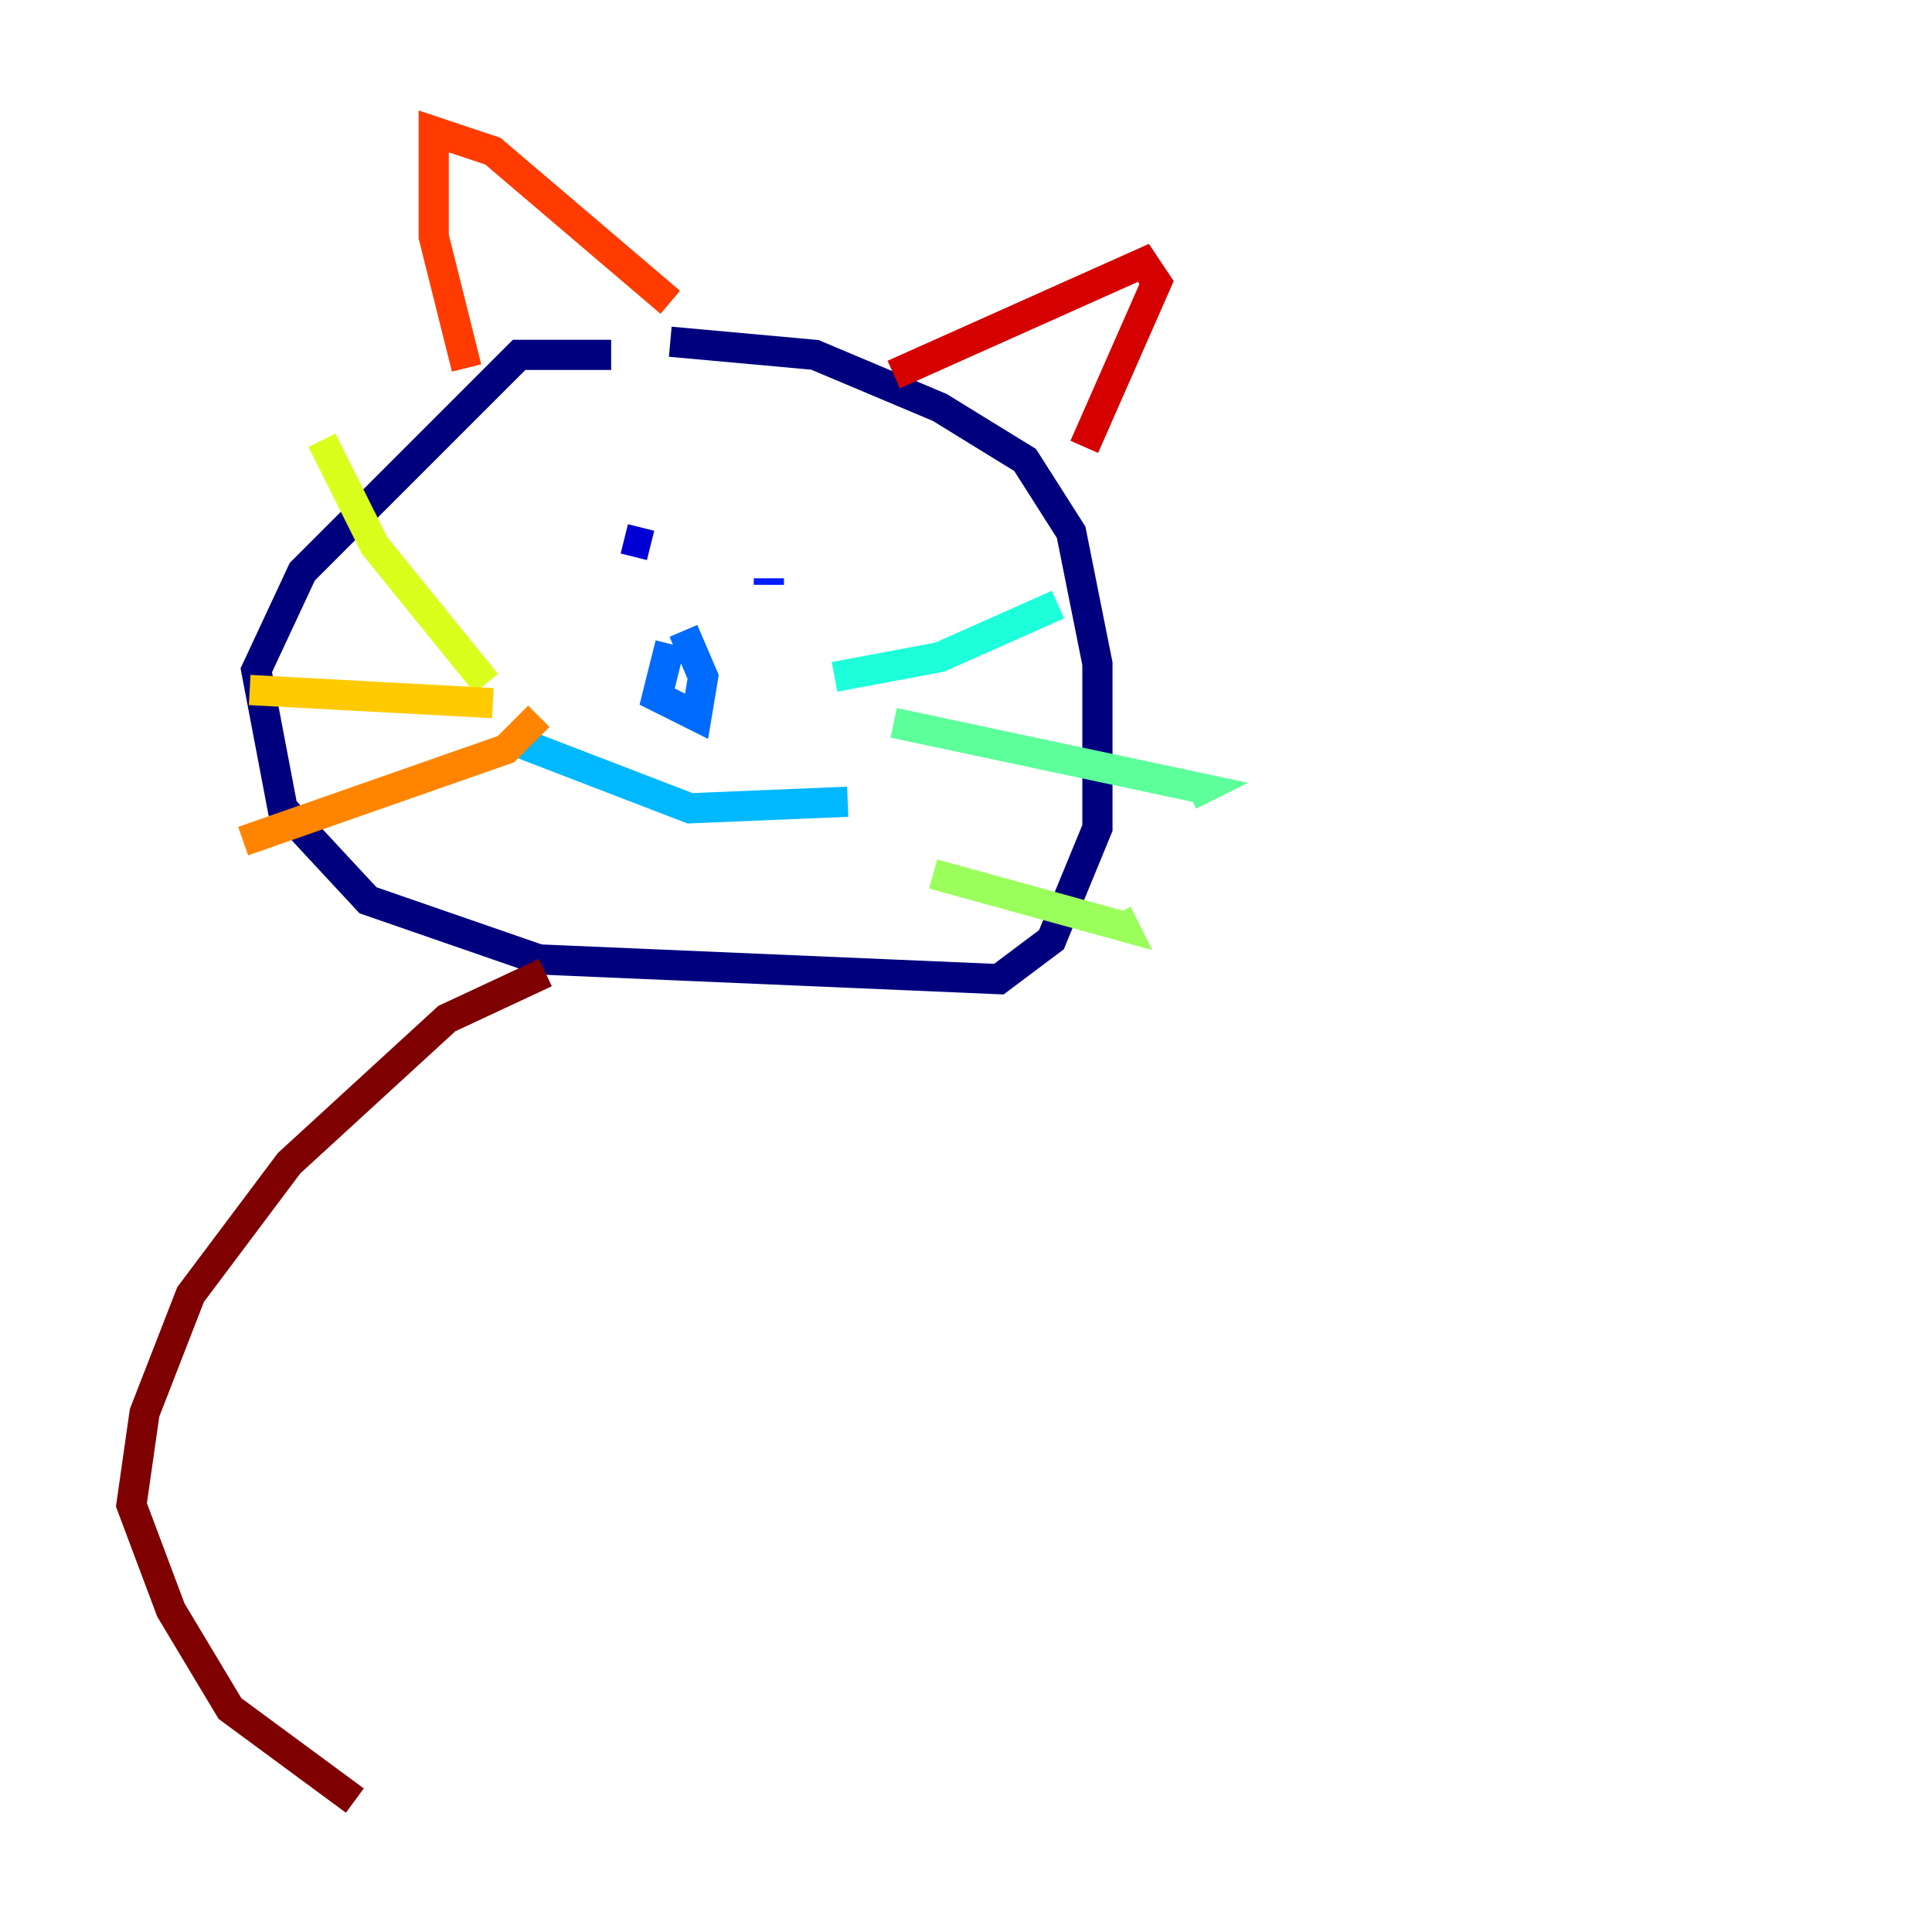 <?xml version="1.0" encoding="utf-8" ?>
<svg baseProfile="tiny" height="128" version="1.2" viewBox="0,0,128,128" width="128" xmlns="http://www.w3.org/2000/svg" xmlns:ev="http://www.w3.org/2001/xml-events" xmlns:xlink="http://www.w3.org/1999/xlink"><defs /><polyline fill="none" points="40.49,23.51 34.395,23.51 20.027,37.878 16.98,44.408 18.721,53.551 24.381,59.646 35.701,63.565 66.177,64.871 69.66,62.258 72.707,54.857 72.707,43.973 70.966,35.265 67.918,30.476 62.258,26.993 53.986,23.51 44.408,22.64" stroke="#00007f" stroke-width="2" /><polyline fill="none" points="41.361,35.701 43.102,36.136" stroke="#0000d5" stroke-width="2" /><polyline fill="none" points="50.939,38.313 50.939,38.748" stroke="#001cff" stroke-width="2" /><polyline fill="none" points="44.408,42.667 43.537,46.15 46.15,47.456 46.585,44.843 45.279,41.796" stroke="#006cff" stroke-width="2" /><polyline fill="none" points="34.395,49.197 45.714,53.551 56.163,53.116" stroke="#00b8ff" stroke-width="2" /><polyline fill="none" points="55.292,44.843 62.258,43.537 70.095,40.054" stroke="#1cffda" stroke-width="2" /><polyline fill="none" points="59.211,47.891 79.674,52.245 78.803,52.68" stroke="#5cff9a" stroke-width="2" /><polyline fill="none" points="61.823,57.905 74.449,61.388 74.014,60.517" stroke="#9aff5c" stroke-width="2" /><polyline fill="none" points="21.333,29.17 24.816,36.136 32.218,45.279" stroke="#daff1c" stroke-width="2" /><polyline fill="none" points="16.544,45.714 32.653,46.585" stroke="#ffcb00" stroke-width="2" /><polyline fill="none" points="16.109,55.728 33.524,49.633 35.701,47.456" stroke="#ff8500" stroke-width="2" /><polyline fill="none" points="30.912,24.381 28.735,15.674 28.735,8.707 32.653,10.014 44.408,20.027" stroke="#ff3b00" stroke-width="2" /><polyline fill="none" points="59.211,24.816 75.755,17.415 76.626,18.721 71.837,29.605" stroke="#d50000" stroke-width="2" /><polyline fill="none" points="36.136,64.435 29.605,67.483 19.157,77.061 12.626,85.769 9.578,93.605 8.707,99.701 11.32,106.667 15.238,113.197 23.51,119.293" stroke="#7f0000" stroke-width="2" /></svg>